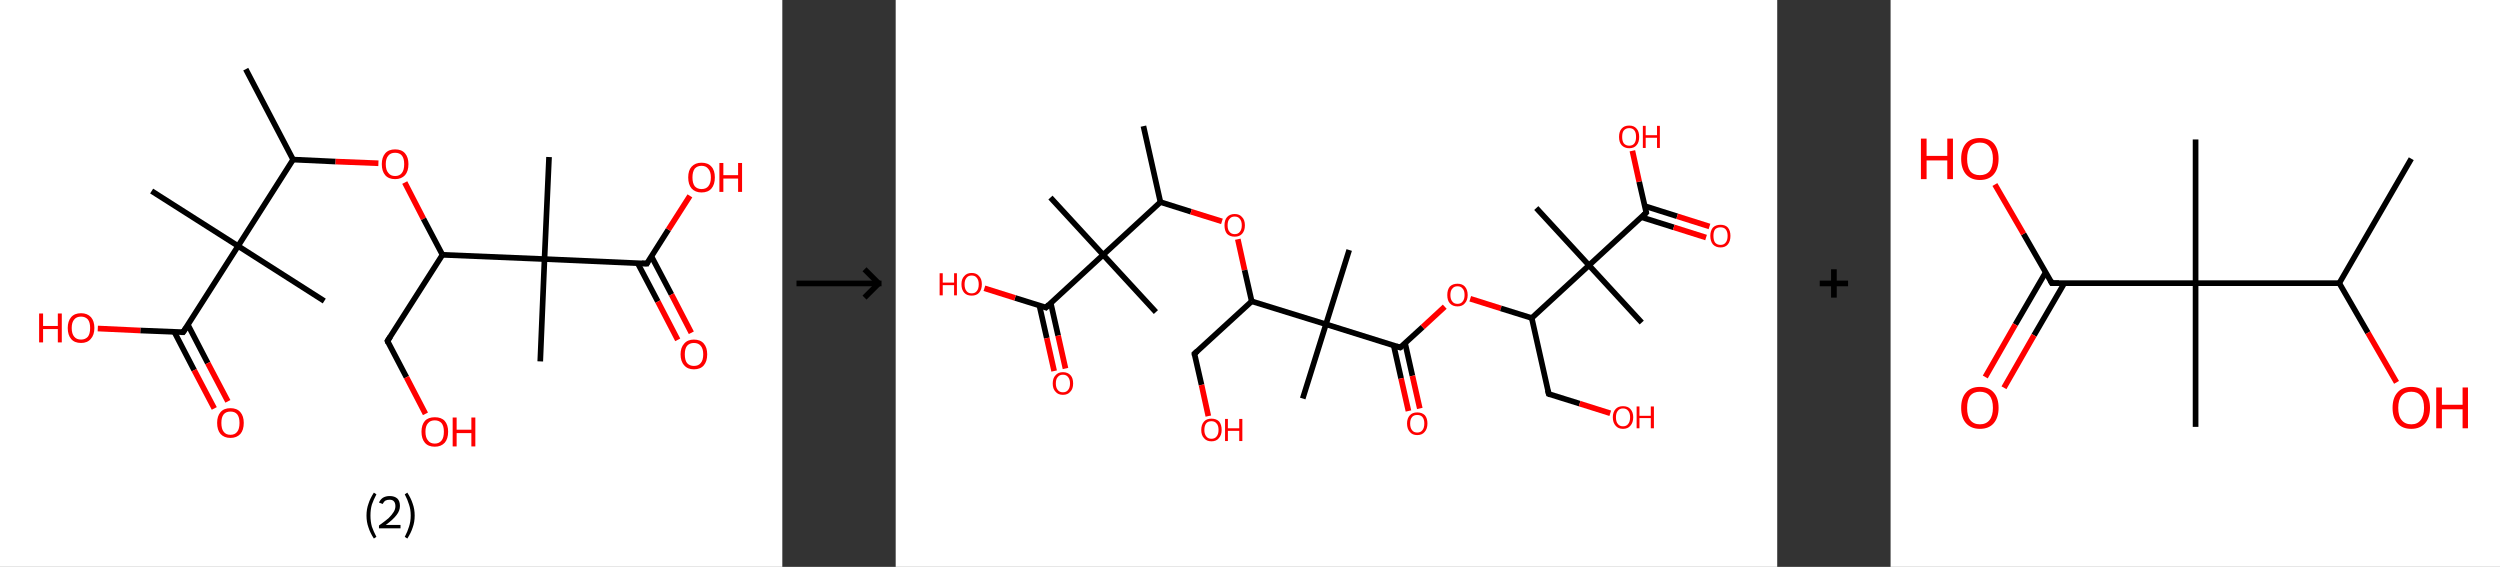 <?xml version='1.0' encoding='ASCII' standalone='yes'?>
<svg xmlns="http://www.w3.org/2000/svg" xmlns:xlink="http://www.w3.org/1999/xlink" version="1.1" width="882.0px" viewBox="0 0 882.0 200.0" height="200.0px">
  <rect x="0" y="0" width="882.0" height="200.0" fill="#333333" stroke="none"/>
  <g>
    <g transform="translate(0, 0) scale(1 1) "><!-- END OF HEADER -->
<rect style="opacity:1.0;fill:#FFFFFF;stroke:none" width="276.0" height="200.0" x="0.0" y="0.0"> </rect>
<path class="bond-0 atom-0 atom-1" d="M 86.7,24.4 L 103.4,56.3" style="fill:none;fill-rule:evenodd;stroke:#000000;stroke-width:2.0px;stroke-linecap:butt;stroke-linejoin:miter;stroke-opacity:1"/>
<path class="bond-1 atom-1 atom-2" d="M 103.4,56.3 L 118.4,57.0" style="fill:none;fill-rule:evenodd;stroke:#000000;stroke-width:2.0px;stroke-linecap:butt;stroke-linejoin:miter;stroke-opacity:1"/>
<path class="bond-1 atom-1 atom-2" d="M 118.4,57.0 L 133.5,57.6" style="fill:none;fill-rule:evenodd;stroke:#FF0000;stroke-width:2.0px;stroke-linecap:butt;stroke-linejoin:miter;stroke-opacity:1"/>
<path class="bond-2 atom-2 atom-3" d="M 142.8,64.4 L 149.4,77.2" style="fill:none;fill-rule:evenodd;stroke:#FF0000;stroke-width:2.0px;stroke-linecap:butt;stroke-linejoin:miter;stroke-opacity:1"/>
<path class="bond-2 atom-2 atom-3" d="M 149.4,77.2 L 156.1,89.9" style="fill:none;fill-rule:evenodd;stroke:#000000;stroke-width:2.0px;stroke-linecap:butt;stroke-linejoin:miter;stroke-opacity:1"/>
<path class="bond-3 atom-3 atom-4" d="M 156.1,89.9 L 136.7,120.3" style="fill:none;fill-rule:evenodd;stroke:#000000;stroke-width:2.0px;stroke-linecap:butt;stroke-linejoin:miter;stroke-opacity:1"/>
<path class="bond-4 atom-4 atom-5" d="M 136.7,120.3 L 143.4,133.1" style="fill:none;fill-rule:evenodd;stroke:#000000;stroke-width:2.0px;stroke-linecap:butt;stroke-linejoin:miter;stroke-opacity:1"/>
<path class="bond-4 atom-4 atom-5" d="M 143.4,133.1 L 150.1,146.0" style="fill:none;fill-rule:evenodd;stroke:#FF0000;stroke-width:2.0px;stroke-linecap:butt;stroke-linejoin:miter;stroke-opacity:1"/>
<path class="bond-5 atom-3 atom-6" d="M 156.1,89.9 L 192.1,91.4" style="fill:none;fill-rule:evenodd;stroke:#000000;stroke-width:2.0px;stroke-linecap:butt;stroke-linejoin:miter;stroke-opacity:1"/>
<path class="bond-6 atom-6 atom-7" d="M 192.1,91.4 L 193.7,55.4" style="fill:none;fill-rule:evenodd;stroke:#000000;stroke-width:2.0px;stroke-linecap:butt;stroke-linejoin:miter;stroke-opacity:1"/>
<path class="bond-7 atom-6 atom-8" d="M 192.1,91.4 L 190.6,127.5" style="fill:none;fill-rule:evenodd;stroke:#000000;stroke-width:2.0px;stroke-linecap:butt;stroke-linejoin:miter;stroke-opacity:1"/>
<path class="bond-8 atom-6 atom-9" d="M 192.1,91.4 L 228.2,93.0" style="fill:none;fill-rule:evenodd;stroke:#000000;stroke-width:2.0px;stroke-linecap:butt;stroke-linejoin:miter;stroke-opacity:1"/>
<path class="bond-9 atom-9 atom-10" d="M 225.0,92.9 L 232.1,106.4" style="fill:none;fill-rule:evenodd;stroke:#000000;stroke-width:2.0px;stroke-linecap:butt;stroke-linejoin:miter;stroke-opacity:1"/>
<path class="bond-9 atom-9 atom-10" d="M 232.1,106.4 L 239.1,119.9" style="fill:none;fill-rule:evenodd;stroke:#FF0000;stroke-width:2.0px;stroke-linecap:butt;stroke-linejoin:miter;stroke-opacity:1"/>
<path class="bond-9 atom-9 atom-10" d="M 229.8,90.4 L 236.9,103.9" style="fill:none;fill-rule:evenodd;stroke:#000000;stroke-width:2.0px;stroke-linecap:butt;stroke-linejoin:miter;stroke-opacity:1"/>
<path class="bond-9 atom-9 atom-10" d="M 236.9,103.9 L 243.9,117.4" style="fill:none;fill-rule:evenodd;stroke:#FF0000;stroke-width:2.0px;stroke-linecap:butt;stroke-linejoin:miter;stroke-opacity:1"/>
<path class="bond-10 atom-9 atom-11" d="M 228.2,93.0 L 235.8,81.0" style="fill:none;fill-rule:evenodd;stroke:#000000;stroke-width:2.0px;stroke-linecap:butt;stroke-linejoin:miter;stroke-opacity:1"/>
<path class="bond-10 atom-9 atom-11" d="M 235.8,81.0 L 243.4,69.1" style="fill:none;fill-rule:evenodd;stroke:#FF0000;stroke-width:2.0px;stroke-linecap:butt;stroke-linejoin:miter;stroke-opacity:1"/>
<path class="bond-11 atom-1 atom-12" d="M 103.4,56.3 L 84.0,86.8" style="fill:none;fill-rule:evenodd;stroke:#000000;stroke-width:2.0px;stroke-linecap:butt;stroke-linejoin:miter;stroke-opacity:1"/>
<path class="bond-12 atom-12 atom-13" d="M 84.0,86.8 L 53.5,67.4" style="fill:none;fill-rule:evenodd;stroke:#000000;stroke-width:2.0px;stroke-linecap:butt;stroke-linejoin:miter;stroke-opacity:1"/>
<path class="bond-13 atom-12 atom-14" d="M 84.0,86.8 L 114.4,106.2" style="fill:none;fill-rule:evenodd;stroke:#000000;stroke-width:2.0px;stroke-linecap:butt;stroke-linejoin:miter;stroke-opacity:1"/>
<path class="bond-14 atom-12 atom-15" d="M 84.0,86.8 L 64.6,117.2" style="fill:none;fill-rule:evenodd;stroke:#000000;stroke-width:2.0px;stroke-linecap:butt;stroke-linejoin:miter;stroke-opacity:1"/>
<path class="bond-15 atom-15 atom-16" d="M 61.5,117.1 L 68.5,130.6" style="fill:none;fill-rule:evenodd;stroke:#000000;stroke-width:2.0px;stroke-linecap:butt;stroke-linejoin:miter;stroke-opacity:1"/>
<path class="bond-15 atom-15 atom-16" d="M 68.5,130.6 L 75.6,144.1" style="fill:none;fill-rule:evenodd;stroke:#FF0000;stroke-width:2.0px;stroke-linecap:butt;stroke-linejoin:miter;stroke-opacity:1"/>
<path class="bond-15 atom-15 atom-16" d="M 66.3,114.6 L 73.3,128.1" style="fill:none;fill-rule:evenodd;stroke:#000000;stroke-width:2.0px;stroke-linecap:butt;stroke-linejoin:miter;stroke-opacity:1"/>
<path class="bond-15 atom-15 atom-16" d="M 73.3,128.1 L 80.4,141.6" style="fill:none;fill-rule:evenodd;stroke:#FF0000;stroke-width:2.0px;stroke-linecap:butt;stroke-linejoin:miter;stroke-opacity:1"/>
<path class="bond-16 atom-15 atom-17" d="M 64.6,117.2 L 49.5,116.6" style="fill:none;fill-rule:evenodd;stroke:#000000;stroke-width:2.0px;stroke-linecap:butt;stroke-linejoin:miter;stroke-opacity:1"/>
<path class="bond-16 atom-15 atom-17" d="M 49.5,116.6 L 34.5,115.9" style="fill:none;fill-rule:evenodd;stroke:#FF0000;stroke-width:2.0px;stroke-linecap:butt;stroke-linejoin:miter;stroke-opacity:1"/>
<path d="M 137.7,118.8 L 136.7,120.3 L 137.0,121.0" style="fill:none;stroke:#000000;stroke-width:2.0px;stroke-linecap:butt;stroke-linejoin:miter;stroke-opacity:1;"/>
<path d="M 226.4,92.9 L 228.2,93.0 L 228.5,92.4" style="fill:none;stroke:#000000;stroke-width:2.0px;stroke-linecap:butt;stroke-linejoin:miter;stroke-opacity:1;"/>
<path d="M 65.6,115.7 L 64.6,117.2 L 63.9,117.2" style="fill:none;stroke:#000000;stroke-width:2.0px;stroke-linecap:butt;stroke-linejoin:miter;stroke-opacity:1;"/>
<path class="atom-2" d="M 134.7 57.9 Q 134.7 55.5, 135.9 54.1 Q 137.1 52.7, 139.4 52.7 Q 141.7 52.7, 142.9 54.1 Q 144.1 55.5, 144.1 57.9 Q 144.1 60.4, 142.9 61.8 Q 141.6 63.2, 139.4 63.2 Q 137.1 63.2, 135.9 61.8 Q 134.7 60.4, 134.7 57.9 M 139.4 62.1 Q 141.0 62.1, 141.8 61.0 Q 142.6 60.0, 142.6 57.9 Q 142.6 55.9, 141.8 54.9 Q 141.0 53.9, 139.4 53.9 Q 137.8 53.9, 137.0 54.9 Q 136.1 55.9, 136.1 57.9 Q 136.1 60.0, 137.0 61.0 Q 137.8 62.1, 139.4 62.1 " fill="#FF0000"/>
<path class="atom-5" d="M 148.7 152.3 Q 148.7 149.9, 149.9 148.5 Q 151.1 147.2, 153.4 147.2 Q 155.7 147.2, 156.9 148.5 Q 158.1 149.9, 158.1 152.3 Q 158.1 154.8, 156.9 156.2 Q 155.6 157.6, 153.4 157.6 Q 151.1 157.6, 149.9 156.2 Q 148.7 154.8, 148.7 152.3 M 153.4 156.5 Q 154.9 156.5, 155.8 155.4 Q 156.6 154.4, 156.6 152.3 Q 156.6 150.3, 155.8 149.3 Q 154.9 148.3, 153.4 148.3 Q 151.8 148.3, 151.0 149.3 Q 150.1 150.3, 150.1 152.3 Q 150.1 154.4, 151.0 155.4 Q 151.8 156.5, 153.4 156.5 " fill="#FF0000"/>
<path class="atom-5" d="M 159.7 147.3 L 161.1 147.3 L 161.1 151.6 L 166.3 151.6 L 166.3 147.3 L 167.7 147.3 L 167.7 157.5 L 166.3 157.5 L 166.3 152.8 L 161.1 152.8 L 161.1 157.5 L 159.7 157.5 L 159.7 147.3 " fill="#FF0000"/>
<path class="atom-10" d="M 240.1 125.0 Q 240.1 122.6, 241.4 121.2 Q 242.6 119.8, 244.8 119.8 Q 247.1 119.8, 248.3 121.2 Q 249.5 122.6, 249.5 125.0 Q 249.5 127.5, 248.3 128.9 Q 247.1 130.3, 244.8 130.3 Q 242.6 130.3, 241.4 128.9 Q 240.1 127.5, 240.1 125.0 M 244.8 129.1 Q 246.4 129.1, 247.2 128.1 Q 248.1 127.1, 248.1 125.0 Q 248.1 123.0, 247.2 122.0 Q 246.4 121.0, 244.8 121.0 Q 243.3 121.0, 242.4 122.0 Q 241.6 123.0, 241.6 125.0 Q 241.6 127.1, 242.4 128.1 Q 243.3 129.1, 244.8 129.1 " fill="#FF0000"/>
<path class="atom-11" d="M 242.8 62.6 Q 242.8 60.1, 244.0 58.8 Q 245.3 57.4, 247.5 57.4 Q 249.8 57.4, 251.0 58.8 Q 252.2 60.1, 252.2 62.6 Q 252.2 65.1, 251.0 66.5 Q 249.8 67.9, 247.5 67.9 Q 245.3 67.9, 244.0 66.5 Q 242.8 65.1, 242.8 62.6 M 247.5 66.7 Q 249.1 66.7, 249.9 65.7 Q 250.8 64.6, 250.8 62.6 Q 250.8 60.6, 249.9 59.6 Q 249.1 58.5, 247.5 58.5 Q 246.0 58.5, 245.1 59.5 Q 244.3 60.6, 244.3 62.6 Q 244.3 64.6, 245.1 65.7 Q 246.0 66.7, 247.5 66.7 " fill="#FF0000"/>
<path class="atom-11" d="M 253.8 57.5 L 255.2 57.5 L 255.2 61.8 L 260.4 61.8 L 260.4 57.5 L 261.8 57.5 L 261.8 67.7 L 260.4 67.7 L 260.4 63.0 L 255.2 63.0 L 255.2 67.7 L 253.8 67.7 L 253.8 57.5 " fill="#FF0000"/>
<path class="atom-16" d="M 76.6 149.2 Q 76.6 146.8, 77.8 145.4 Q 79.0 144.0, 81.3 144.0 Q 83.6 144.0, 84.8 145.4 Q 86.0 146.8, 86.0 149.2 Q 86.0 151.7, 84.8 153.1 Q 83.5 154.5, 81.3 154.5 Q 79.1 154.5, 77.8 153.1 Q 76.6 151.7, 76.6 149.2 M 81.3 153.4 Q 82.9 153.4, 83.7 152.3 Q 84.5 151.3, 84.5 149.2 Q 84.5 147.2, 83.7 146.2 Q 82.9 145.2, 81.3 145.2 Q 79.7 145.2, 78.9 146.2 Q 78.1 147.2, 78.1 149.2 Q 78.1 151.3, 78.9 152.3 Q 79.7 153.4, 81.3 153.4 " fill="#FF0000"/>
<path class="atom-17" d="M 13.8 110.6 L 15.2 110.6 L 15.2 115.0 L 20.4 115.0 L 20.4 110.6 L 21.8 110.6 L 21.8 120.8 L 20.4 120.8 L 20.4 116.1 L 15.2 116.1 L 15.2 120.8 L 13.8 120.8 L 13.8 110.6 " fill="#FF0000"/>
<path class="atom-17" d="M 23.9 115.7 Q 23.9 113.3, 25.1 111.9 Q 26.3 110.5, 28.6 110.5 Q 30.8 110.5, 32.1 111.9 Q 33.3 113.3, 33.3 115.7 Q 33.3 118.2, 32.0 119.6 Q 30.8 121.0, 28.6 121.0 Q 26.3 121.0, 25.1 119.6 Q 23.9 118.2, 23.9 115.7 M 28.6 119.8 Q 30.1 119.8, 31.0 118.8 Q 31.8 117.8, 31.8 115.7 Q 31.8 113.7, 31.0 112.7 Q 30.1 111.7, 28.6 111.7 Q 27.0 111.7, 26.2 112.7 Q 25.3 113.7, 25.3 115.7 Q 25.3 117.8, 26.2 118.8 Q 27.0 119.8, 28.6 119.8 " fill="#FF0000"/>
<path class="legend" d="M 129.3 181.9 Q 129.3 179.6, 130.0 177.7 Q 130.6 175.8, 131.9 173.8 L 132.8 174.4 Q 131.8 176.3, 131.2 178.0 Q 130.7 179.7, 130.7 181.9 Q 130.7 184.0, 131.2 185.8 Q 131.8 187.5, 132.8 189.4 L 131.9 190.0 Q 130.6 188.0, 130.0 186.1 Q 129.3 184.2, 129.3 181.9 " fill="#000000"/>
<path class="legend" d="M 133.7 177.3 Q 134.2 176.2, 135.1 175.6 Q 136.1 175.0, 137.5 175.0 Q 139.2 175.0, 140.2 175.9 Q 141.1 176.8, 141.1 178.5 Q 141.1 180.2, 139.9 181.7 Q 138.7 183.3, 136.1 185.2 L 141.3 185.2 L 141.3 186.4 L 133.7 186.4 L 133.7 185.4 Q 135.8 183.9, 137.1 182.8 Q 138.3 181.6, 138.9 180.6 Q 139.5 179.6, 139.5 178.6 Q 139.5 177.5, 139.0 176.9 Q 138.5 176.3, 137.5 176.3 Q 136.6 176.3, 136.0 176.6 Q 135.4 177.0, 135.0 177.8 L 133.7 177.3 " fill="#000000"/>
<path class="legend" d="M 146.3 181.9 Q 146.3 184.2, 145.6 186.1 Q 145.0 188.0, 143.7 190.0 L 142.8 189.4 Q 143.8 187.5, 144.3 185.8 Q 144.9 184.0, 144.9 181.9 Q 144.9 179.7, 144.3 178.0 Q 143.8 176.3, 142.8 174.4 L 143.7 173.8 Q 145.0 175.8, 145.6 177.7 Q 146.3 179.6, 146.3 181.9 " fill="#000000"/>
</g>
    <g transform="translate(276.0, 0) scale(1 1) "><line x1="5" y1="100" x2="35" y2="100" style="stroke:rgb(0,0,0);stroke-width:2"/>
  <line x1="34" y1="100" x2="29" y2="95" style="stroke:rgb(0,0,0);stroke-width:2"/>
  <line x1="34" y1="100" x2="29" y2="105" style="stroke:rgb(0,0,0);stroke-width:2"/>
</g>
    <g transform="translate(316.0, 0) scale(1 1) "><!-- END OF HEADER -->
<rect style="opacity:1.0;fill:#FFFFFF;stroke:none" width="311.0" height="200.0" x="0.0" y="0.0"> </rect>
<path class="bond-0 atom-0 atom-1" d="M 87.4,44.5 L 93.4,71.3" style="fill:none;fill-rule:evenodd;stroke:#000000;stroke-width:2.0px;stroke-linecap:butt;stroke-linejoin:miter;stroke-opacity:1"/>
<path class="bond-1 atom-1 atom-2" d="M 93.4,71.3 L 104.2,74.7" style="fill:none;fill-rule:evenodd;stroke:#000000;stroke-width:2.0px;stroke-linecap:butt;stroke-linejoin:miter;stroke-opacity:1"/>
<path class="bond-1 atom-1 atom-2" d="M 104.2,74.7 L 115.1,78.1" style="fill:none;fill-rule:evenodd;stroke:#FF0000;stroke-width:2.0px;stroke-linecap:butt;stroke-linejoin:miter;stroke-opacity:1"/>
<path class="bond-2 atom-2 atom-3" d="M 120.7,84.4 L 123.1,95.3" style="fill:none;fill-rule:evenodd;stroke:#FF0000;stroke-width:2.0px;stroke-linecap:butt;stroke-linejoin:miter;stroke-opacity:1"/>
<path class="bond-2 atom-2 atom-3" d="M 123.1,95.3 L 125.6,106.3" style="fill:none;fill-rule:evenodd;stroke:#000000;stroke-width:2.0px;stroke-linecap:butt;stroke-linejoin:miter;stroke-opacity:1"/>
<path class="bond-3 atom-3 atom-4" d="M 125.6,106.3 L 105.4,124.8" style="fill:none;fill-rule:evenodd;stroke:#000000;stroke-width:2.0px;stroke-linecap:butt;stroke-linejoin:miter;stroke-opacity:1"/>
<path class="bond-4 atom-4 atom-5" d="M 105.4,124.8 L 107.9,135.8" style="fill:none;fill-rule:evenodd;stroke:#000000;stroke-width:2.0px;stroke-linecap:butt;stroke-linejoin:miter;stroke-opacity:1"/>
<path class="bond-4 atom-4 atom-5" d="M 107.9,135.8 L 110.3,146.8" style="fill:none;fill-rule:evenodd;stroke:#FF0000;stroke-width:2.0px;stroke-linecap:butt;stroke-linejoin:miter;stroke-opacity:1"/>
<path class="bond-5 atom-3 atom-6" d="M 125.6,106.3 L 151.8,114.4" style="fill:none;fill-rule:evenodd;stroke:#000000;stroke-width:2.0px;stroke-linecap:butt;stroke-linejoin:miter;stroke-opacity:1"/>
<path class="bond-6 atom-6 atom-7" d="M 151.8,114.4 L 160.0,88.2" style="fill:none;fill-rule:evenodd;stroke:#000000;stroke-width:2.0px;stroke-linecap:butt;stroke-linejoin:miter;stroke-opacity:1"/>
<path class="bond-7 atom-6 atom-8" d="M 151.8,114.4 L 143.6,140.6" style="fill:none;fill-rule:evenodd;stroke:#000000;stroke-width:2.0px;stroke-linecap:butt;stroke-linejoin:miter;stroke-opacity:1"/>
<path class="bond-8 atom-6 atom-9" d="M 151.8,114.4 L 178.0,122.6" style="fill:none;fill-rule:evenodd;stroke:#000000;stroke-width:2.0px;stroke-linecap:butt;stroke-linejoin:miter;stroke-opacity:1"/>
<path class="bond-9 atom-9 atom-10" d="M 175.7,121.9 L 178.3,133.5" style="fill:none;fill-rule:evenodd;stroke:#000000;stroke-width:2.0px;stroke-linecap:butt;stroke-linejoin:miter;stroke-opacity:1"/>
<path class="bond-9 atom-9 atom-10" d="M 178.3,133.5 L 180.9,145.0" style="fill:none;fill-rule:evenodd;stroke:#FF0000;stroke-width:2.0px;stroke-linecap:butt;stroke-linejoin:miter;stroke-opacity:1"/>
<path class="bond-9 atom-9 atom-10" d="M 179.7,121.0 L 182.3,132.6" style="fill:none;fill-rule:evenodd;stroke:#000000;stroke-width:2.0px;stroke-linecap:butt;stroke-linejoin:miter;stroke-opacity:1"/>
<path class="bond-9 atom-9 atom-10" d="M 182.3,132.6 L 184.9,144.1" style="fill:none;fill-rule:evenodd;stroke:#FF0000;stroke-width:2.0px;stroke-linecap:butt;stroke-linejoin:miter;stroke-opacity:1"/>
<path class="bond-10 atom-9 atom-11" d="M 178.0,122.6 L 185.9,115.4" style="fill:none;fill-rule:evenodd;stroke:#000000;stroke-width:2.0px;stroke-linecap:butt;stroke-linejoin:miter;stroke-opacity:1"/>
<path class="bond-10 atom-9 atom-11" d="M 185.9,115.4 L 193.7,108.2" style="fill:none;fill-rule:evenodd;stroke:#FF0000;stroke-width:2.0px;stroke-linecap:butt;stroke-linejoin:miter;stroke-opacity:1"/>
<path class="bond-11 atom-11 atom-12" d="M 202.7,105.4 L 213.5,108.8" style="fill:none;fill-rule:evenodd;stroke:#FF0000;stroke-width:2.0px;stroke-linecap:butt;stroke-linejoin:miter;stroke-opacity:1"/>
<path class="bond-11 atom-11 atom-12" d="M 213.5,108.8 L 224.4,112.2" style="fill:none;fill-rule:evenodd;stroke:#000000;stroke-width:2.0px;stroke-linecap:butt;stroke-linejoin:miter;stroke-opacity:1"/>
<path class="bond-12 atom-12 atom-13" d="M 224.4,112.2 L 230.4,139.0" style="fill:none;fill-rule:evenodd;stroke:#000000;stroke-width:2.0px;stroke-linecap:butt;stroke-linejoin:miter;stroke-opacity:1"/>
<path class="bond-13 atom-13 atom-14" d="M 230.4,139.0 L 241.3,142.4" style="fill:none;fill-rule:evenodd;stroke:#000000;stroke-width:2.0px;stroke-linecap:butt;stroke-linejoin:miter;stroke-opacity:1"/>
<path class="bond-13 atom-13 atom-14" d="M 241.3,142.4 L 252.1,145.8" style="fill:none;fill-rule:evenodd;stroke:#FF0000;stroke-width:2.0px;stroke-linecap:butt;stroke-linejoin:miter;stroke-opacity:1"/>
<path class="bond-14 atom-12 atom-15" d="M 224.4,112.2 L 244.6,93.6" style="fill:none;fill-rule:evenodd;stroke:#000000;stroke-width:2.0px;stroke-linecap:butt;stroke-linejoin:miter;stroke-opacity:1"/>
<path class="bond-15 atom-15 atom-16" d="M 244.6,93.6 L 226.0,73.4" style="fill:none;fill-rule:evenodd;stroke:#000000;stroke-width:2.0px;stroke-linecap:butt;stroke-linejoin:miter;stroke-opacity:1"/>
<path class="bond-16 atom-15 atom-17" d="M 244.6,93.6 L 263.2,113.8" style="fill:none;fill-rule:evenodd;stroke:#000000;stroke-width:2.0px;stroke-linecap:butt;stroke-linejoin:miter;stroke-opacity:1"/>
<path class="bond-17 atom-15 atom-18" d="M 244.6,93.6 L 264.8,75.0" style="fill:none;fill-rule:evenodd;stroke:#000000;stroke-width:2.0px;stroke-linecap:butt;stroke-linejoin:miter;stroke-opacity:1"/>
<path class="bond-18 atom-18 atom-19" d="M 263.0,76.6 L 274.5,80.2" style="fill:none;fill-rule:evenodd;stroke:#000000;stroke-width:2.0px;stroke-linecap:butt;stroke-linejoin:miter;stroke-opacity:1"/>
<path class="bond-18 atom-18 atom-19" d="M 274.5,80.2 L 285.9,83.8" style="fill:none;fill-rule:evenodd;stroke:#FF0000;stroke-width:2.0px;stroke-linecap:butt;stroke-linejoin:miter;stroke-opacity:1"/>
<path class="bond-18 atom-18 atom-19" d="M 264.3,72.7 L 275.7,76.3" style="fill:none;fill-rule:evenodd;stroke:#000000;stroke-width:2.0px;stroke-linecap:butt;stroke-linejoin:miter;stroke-opacity:1"/>
<path class="bond-18 atom-18 atom-19" d="M 275.7,76.3 L 287.1,79.9" style="fill:none;fill-rule:evenodd;stroke:#FF0000;stroke-width:2.0px;stroke-linecap:butt;stroke-linejoin:miter;stroke-opacity:1"/>
<path class="bond-19 atom-18 atom-20" d="M 264.8,75.0 L 262.3,64.1" style="fill:none;fill-rule:evenodd;stroke:#000000;stroke-width:2.0px;stroke-linecap:butt;stroke-linejoin:miter;stroke-opacity:1"/>
<path class="bond-19 atom-18 atom-20" d="M 262.3,64.1 L 259.9,53.2" style="fill:none;fill-rule:evenodd;stroke:#FF0000;stroke-width:2.0px;stroke-linecap:butt;stroke-linejoin:miter;stroke-opacity:1"/>
<path class="bond-20 atom-1 atom-21" d="M 93.4,71.3 L 73.2,89.9" style="fill:none;fill-rule:evenodd;stroke:#000000;stroke-width:2.0px;stroke-linecap:butt;stroke-linejoin:miter;stroke-opacity:1"/>
<path class="bond-21 atom-21 atom-22" d="M 73.2,89.9 L 54.6,69.7" style="fill:none;fill-rule:evenodd;stroke:#000000;stroke-width:2.0px;stroke-linecap:butt;stroke-linejoin:miter;stroke-opacity:1"/>
<path class="bond-22 atom-21 atom-23" d="M 73.2,89.9 L 91.8,110.1" style="fill:none;fill-rule:evenodd;stroke:#000000;stroke-width:2.0px;stroke-linecap:butt;stroke-linejoin:miter;stroke-opacity:1"/>
<path class="bond-23 atom-21 atom-24" d="M 73.2,89.9 L 53.0,108.5" style="fill:none;fill-rule:evenodd;stroke:#000000;stroke-width:2.0px;stroke-linecap:butt;stroke-linejoin:miter;stroke-opacity:1"/>
<path class="bond-24 atom-24 atom-25" d="M 50.7,107.8 L 53.3,119.3" style="fill:none;fill-rule:evenodd;stroke:#000000;stroke-width:2.0px;stroke-linecap:butt;stroke-linejoin:miter;stroke-opacity:1"/>
<path class="bond-24 atom-24 atom-25" d="M 53.3,119.3 L 55.9,130.9" style="fill:none;fill-rule:evenodd;stroke:#FF0000;stroke-width:2.0px;stroke-linecap:butt;stroke-linejoin:miter;stroke-opacity:1"/>
<path class="bond-24 atom-24 atom-25" d="M 54.7,106.9 L 57.3,118.4" style="fill:none;fill-rule:evenodd;stroke:#000000;stroke-width:2.0px;stroke-linecap:butt;stroke-linejoin:miter;stroke-opacity:1"/>
<path class="bond-24 atom-24 atom-25" d="M 57.3,118.4 L 59.9,130.0" style="fill:none;fill-rule:evenodd;stroke:#FF0000;stroke-width:2.0px;stroke-linecap:butt;stroke-linejoin:miter;stroke-opacity:1"/>
<path class="bond-25 atom-24 atom-26" d="M 53.0,108.5 L 42.1,105.1" style="fill:none;fill-rule:evenodd;stroke:#000000;stroke-width:2.0px;stroke-linecap:butt;stroke-linejoin:miter;stroke-opacity:1"/>
<path class="bond-25 atom-24 atom-26" d="M 42.1,105.1 L 31.3,101.7" style="fill:none;fill-rule:evenodd;stroke:#FF0000;stroke-width:2.0px;stroke-linecap:butt;stroke-linejoin:miter;stroke-opacity:1"/>
<path d="M 106.4,123.9 L 105.4,124.8 L 105.5,125.4" style="fill:none;stroke:#000000;stroke-width:2.0px;stroke-linecap:butt;stroke-linejoin:miter;stroke-opacity:1;"/>
<path d="M 176.7,122.2 L 178.0,122.6 L 178.4,122.3" style="fill:none;stroke:#000000;stroke-width:2.0px;stroke-linecap:butt;stroke-linejoin:miter;stroke-opacity:1;"/>
<path d="M 230.1,137.7 L 230.4,139.0 L 230.9,139.2" style="fill:none;stroke:#000000;stroke-width:2.0px;stroke-linecap:butt;stroke-linejoin:miter;stroke-opacity:1;"/>
<path d="M 263.8,76.0 L 264.8,75.0 L 264.7,74.5" style="fill:none;stroke:#000000;stroke-width:2.0px;stroke-linecap:butt;stroke-linejoin:miter;stroke-opacity:1;"/>
<path d="M 54.0,107.5 L 53.0,108.5 L 52.5,108.3" style="fill:none;stroke:#000000;stroke-width:2.0px;stroke-linecap:butt;stroke-linejoin:miter;stroke-opacity:1;"/>
<path class="atom-2" d="M 116.0 79.5 Q 116.0 77.6, 116.9 76.6 Q 117.9 75.5, 119.6 75.5 Q 121.3 75.5, 122.2 76.6 Q 123.2 77.6, 123.2 79.5 Q 123.2 81.4, 122.2 82.5 Q 121.3 83.5, 119.6 83.5 Q 117.9 83.5, 116.9 82.5 Q 116.0 81.4, 116.0 79.5 M 119.6 82.6 Q 120.8 82.6, 121.4 81.8 Q 122.1 81.0, 122.1 79.5 Q 122.1 78.0, 121.4 77.2 Q 120.8 76.4, 119.6 76.4 Q 118.4 76.4, 117.8 77.2 Q 117.1 77.9, 117.1 79.5 Q 117.1 81.1, 117.8 81.8 Q 118.4 82.6, 119.6 82.6 " fill="#FF0000"/>
<path class="atom-5" d="M 107.8 151.7 Q 107.8 149.8, 108.8 148.7 Q 109.7 147.7, 111.4 147.7 Q 113.1 147.7, 114.1 148.7 Q 115.0 149.8, 115.0 151.7 Q 115.0 153.5, 114.0 154.6 Q 113.1 155.7, 111.4 155.7 Q 109.7 155.7, 108.8 154.6 Q 107.8 153.6, 107.8 151.7 M 111.4 154.8 Q 112.6 154.8, 113.2 154.0 Q 113.9 153.2, 113.9 151.7 Q 113.9 150.1, 113.2 149.4 Q 112.6 148.6, 111.4 148.6 Q 110.2 148.6, 109.6 149.3 Q 108.9 150.1, 108.9 151.7 Q 108.9 153.2, 109.6 154.0 Q 110.2 154.8, 111.4 154.8 " fill="#FF0000"/>
<path class="atom-5" d="M 116.2 147.8 L 117.2 147.8 L 117.2 151.1 L 121.2 151.1 L 121.2 147.8 L 122.3 147.8 L 122.3 155.6 L 121.2 155.6 L 121.2 152.0 L 117.2 152.0 L 117.2 155.6 L 116.2 155.6 L 116.2 147.8 " fill="#FF0000"/>
<path class="atom-10" d="M 180.4 149.4 Q 180.4 147.6, 181.4 146.5 Q 182.3 145.5, 184.0 145.5 Q 185.7 145.5, 186.7 146.5 Q 187.6 147.6, 187.6 149.4 Q 187.6 151.3, 186.6 152.4 Q 185.7 153.5, 184.0 153.5 Q 182.3 153.5, 181.4 152.4 Q 180.4 151.3, 180.4 149.4 M 184.0 152.6 Q 185.2 152.6, 185.8 151.8 Q 186.5 151.0, 186.5 149.4 Q 186.5 147.9, 185.8 147.1 Q 185.2 146.4, 184.0 146.4 Q 182.8 146.4, 182.2 147.1 Q 181.5 147.9, 181.5 149.4 Q 181.5 151.0, 182.2 151.8 Q 182.8 152.6, 184.0 152.6 " fill="#FF0000"/>
<path class="atom-11" d="M 194.6 104.1 Q 194.6 102.2, 195.5 101.1 Q 196.5 100.1, 198.2 100.1 Q 199.9 100.1, 200.8 101.1 Q 201.8 102.2, 201.8 104.1 Q 201.8 105.9, 200.8 107.0 Q 199.9 108.1, 198.2 108.1 Q 196.5 108.1, 195.5 107.0 Q 194.6 106.0, 194.6 104.1 M 198.2 107.2 Q 199.4 107.2, 200.0 106.4 Q 200.7 105.6, 200.7 104.1 Q 200.7 102.5, 200.0 101.8 Q 199.4 101.0, 198.2 101.0 Q 197.0 101.0, 196.4 101.8 Q 195.7 102.5, 195.7 104.1 Q 195.7 105.6, 196.4 106.4 Q 197.0 107.2, 198.2 107.2 " fill="#FF0000"/>
<path class="atom-14" d="M 253.0 147.2 Q 253.0 145.4, 254.0 144.3 Q 254.9 143.3, 256.6 143.3 Q 258.3 143.3, 259.2 144.3 Q 260.2 145.4, 260.2 147.2 Q 260.2 149.1, 259.2 150.2 Q 258.3 151.3, 256.6 151.3 Q 254.9 151.3, 254.0 150.2 Q 253.0 149.1, 253.0 147.2 M 256.6 150.4 Q 257.8 150.4, 258.4 149.6 Q 259.1 148.8, 259.1 147.2 Q 259.1 145.7, 258.4 144.9 Q 257.8 144.1, 256.6 144.1 Q 255.4 144.1, 254.8 144.9 Q 254.1 145.7, 254.1 147.2 Q 254.1 148.8, 254.8 149.6 Q 255.4 150.4, 256.6 150.4 " fill="#FF0000"/>
<path class="atom-14" d="M 261.4 143.4 L 262.4 143.4 L 262.4 146.7 L 266.4 146.7 L 266.4 143.4 L 267.5 143.4 L 267.5 151.1 L 266.4 151.1 L 266.4 147.5 L 262.4 147.5 L 262.4 151.1 L 261.4 151.1 L 261.4 143.4 " fill="#FF0000"/>
<path class="atom-19" d="M 287.4 83.2 Q 287.4 81.4, 288.3 80.3 Q 289.3 79.3, 291.0 79.3 Q 292.7 79.3, 293.6 80.3 Q 294.5 81.4, 294.5 83.2 Q 294.5 85.1, 293.6 86.2 Q 292.7 87.3, 291.0 87.3 Q 289.3 87.3, 288.3 86.2 Q 287.4 85.1, 287.4 83.2 M 291.0 86.4 Q 292.2 86.4, 292.8 85.6 Q 293.5 84.8, 293.5 83.2 Q 293.5 81.7, 292.8 80.9 Q 292.2 80.2, 291.0 80.2 Q 289.8 80.2, 289.1 80.9 Q 288.5 81.7, 288.5 83.2 Q 288.5 84.8, 289.1 85.6 Q 289.8 86.4, 291.0 86.4 " fill="#FF0000"/>
<path class="atom-20" d="M 255.2 48.3 Q 255.2 46.4, 256.1 45.4 Q 257.0 44.3, 258.8 44.3 Q 260.5 44.3, 261.4 45.4 Q 262.3 46.4, 262.3 48.3 Q 262.3 50.2, 261.4 51.2 Q 260.5 52.3, 258.8 52.3 Q 257.1 52.3, 256.1 51.2 Q 255.2 50.2, 255.2 48.3 M 258.8 51.4 Q 260.0 51.4, 260.6 50.6 Q 261.2 49.8, 261.2 48.3 Q 261.2 46.7, 260.6 46.0 Q 260.0 45.2, 258.8 45.2 Q 257.6 45.2, 256.9 46.0 Q 256.3 46.7, 256.3 48.3 Q 256.3 49.8, 256.9 50.6 Q 257.6 51.4, 258.8 51.4 " fill="#FF0000"/>
<path class="atom-20" d="M 263.6 44.4 L 264.6 44.4 L 264.6 47.7 L 268.6 47.7 L 268.6 44.4 L 269.6 44.4 L 269.6 52.2 L 268.6 52.2 L 268.6 48.6 L 264.6 48.6 L 264.6 52.2 L 263.6 52.2 L 263.6 44.4 " fill="#FF0000"/>
<path class="atom-25" d="M 55.4 135.3 Q 55.4 133.4, 56.4 132.4 Q 57.3 131.3, 59.0 131.3 Q 60.7 131.3, 61.7 132.4 Q 62.6 133.4, 62.6 135.3 Q 62.6 137.2, 61.6 138.2 Q 60.7 139.3, 59.0 139.3 Q 57.3 139.3, 56.4 138.2 Q 55.4 137.2, 55.4 135.3 M 59.0 138.4 Q 60.2 138.4, 60.8 137.6 Q 61.5 136.8, 61.5 135.3 Q 61.5 133.8, 60.8 133.0 Q 60.2 132.2, 59.0 132.2 Q 57.8 132.2, 57.2 133.0 Q 56.5 133.7, 56.5 135.3 Q 56.5 136.8, 57.2 137.6 Q 57.8 138.4, 59.0 138.4 " fill="#FF0000"/>
<path class="atom-26" d="M 15.5 96.4 L 16.6 96.4 L 16.6 99.7 L 20.6 99.7 L 20.6 96.4 L 21.6 96.4 L 21.6 104.2 L 20.6 104.2 L 20.6 100.6 L 16.6 100.6 L 16.6 104.2 L 15.5 104.2 L 15.5 96.4 " fill="#FF0000"/>
<path class="atom-26" d="M 23.2 100.3 Q 23.2 98.4, 24.2 97.4 Q 25.1 96.3, 26.8 96.3 Q 28.5 96.3, 29.4 97.4 Q 30.4 98.4, 30.4 100.3 Q 30.4 102.2, 29.4 103.3 Q 28.5 104.3, 26.8 104.3 Q 25.1 104.3, 24.2 103.3 Q 23.2 102.2, 23.2 100.3 M 26.8 103.5 Q 28.0 103.5, 28.6 102.7 Q 29.3 101.9, 29.3 100.3 Q 29.3 98.8, 28.6 98.0 Q 28.0 97.2, 26.8 97.2 Q 25.6 97.2, 25.0 98.0 Q 24.3 98.8, 24.3 100.3 Q 24.3 101.9, 25.0 102.7 Q 25.6 103.5, 26.8 103.5 " fill="#FF0000"/>
</g>
    <g transform="translate(627.0, 0) scale(1 1) "><line x1="15" y1="100" x2="25" y2="100" style="stroke:rgb(0,0,0);stroke-width:2"/>
  <line x1="20" y1="95" x2="20" y2="105" style="stroke:rgb(0,0,0);stroke-width:2"/>
</g>
    <g transform="translate(667.0, 0) scale(1 1) "><!-- END OF HEADER -->
<rect style="opacity:1.0;fill:#FFFFFF;stroke:none" width="215.0" height="200.0" x="0.0" y="0.0"> </rect>
<path class="bond-0 atom-0 atom-1" d="M 183.7,56.0 L 158.3,99.9" style="fill:none;fill-rule:evenodd;stroke:#000000;stroke-width:2.0px;stroke-linecap:butt;stroke-linejoin:miter;stroke-opacity:1"/>
<path class="bond-1 atom-1 atom-2" d="M 158.3,99.9 L 168.4,117.4" style="fill:none;fill-rule:evenodd;stroke:#000000;stroke-width:2.0px;stroke-linecap:butt;stroke-linejoin:miter;stroke-opacity:1"/>
<path class="bond-1 atom-1 atom-2" d="M 168.4,117.4 L 178.5,134.9" style="fill:none;fill-rule:evenodd;stroke:#FF0000;stroke-width:2.0px;stroke-linecap:butt;stroke-linejoin:miter;stroke-opacity:1"/>
<path class="bond-2 atom-1 atom-3" d="M 158.3,99.9 L 107.6,99.9" style="fill:none;fill-rule:evenodd;stroke:#000000;stroke-width:2.0px;stroke-linecap:butt;stroke-linejoin:miter;stroke-opacity:1"/>
<path class="bond-3 atom-3 atom-4" d="M 107.6,99.9 L 107.6,49.2" style="fill:none;fill-rule:evenodd;stroke:#000000;stroke-width:2.0px;stroke-linecap:butt;stroke-linejoin:miter;stroke-opacity:1"/>
<path class="bond-4 atom-3 atom-5" d="M 107.6,99.9 L 107.6,150.6" style="fill:none;fill-rule:evenodd;stroke:#000000;stroke-width:2.0px;stroke-linecap:butt;stroke-linejoin:miter;stroke-opacity:1"/>
<path class="bond-5 atom-3 atom-6" d="M 107.6,99.9 L 56.9,99.9" style="fill:none;fill-rule:evenodd;stroke:#000000;stroke-width:2.0px;stroke-linecap:butt;stroke-linejoin:miter;stroke-opacity:1"/>
<path class="bond-6 atom-6 atom-7" d="M 54.7,96.1 L 44.0,114.5" style="fill:none;fill-rule:evenodd;stroke:#000000;stroke-width:2.0px;stroke-linecap:butt;stroke-linejoin:miter;stroke-opacity:1"/>
<path class="bond-6 atom-6 atom-7" d="M 44.0,114.5 L 33.4,133.0" style="fill:none;fill-rule:evenodd;stroke:#FF0000;stroke-width:2.0px;stroke-linecap:butt;stroke-linejoin:miter;stroke-opacity:1"/>
<path class="bond-6 atom-6 atom-7" d="M 61.3,99.9 L 50.6,118.3" style="fill:none;fill-rule:evenodd;stroke:#000000;stroke-width:2.0px;stroke-linecap:butt;stroke-linejoin:miter;stroke-opacity:1"/>
<path class="bond-6 atom-6 atom-7" d="M 50.6,118.3 L 40.0,136.8" style="fill:none;fill-rule:evenodd;stroke:#FF0000;stroke-width:2.0px;stroke-linecap:butt;stroke-linejoin:miter;stroke-opacity:1"/>
<path class="bond-7 atom-6 atom-8" d="M 56.9,99.9 L 46.9,82.5" style="fill:none;fill-rule:evenodd;stroke:#000000;stroke-width:2.0px;stroke-linecap:butt;stroke-linejoin:miter;stroke-opacity:1"/>
<path class="bond-7 atom-6 atom-8" d="M 46.9,82.5 L 36.8,65.1" style="fill:none;fill-rule:evenodd;stroke:#FF0000;stroke-width:2.0px;stroke-linecap:butt;stroke-linejoin:miter;stroke-opacity:1"/>
<path d="M 59.4,99.9 L 56.9,99.9 L 56.4,99.0" style="fill:none;stroke:#000000;stroke-width:2.0px;stroke-linecap:butt;stroke-linejoin:miter;stroke-opacity:1;"/>
<path class="atom-2" d="M 177.1 143.9 Q 177.1 140.4, 178.8 138.5 Q 180.5 136.5, 183.7 136.5 Q 186.9 136.5, 188.6 138.5 Q 190.3 140.4, 190.3 143.9 Q 190.3 147.3, 188.6 149.3 Q 186.8 151.3, 183.7 151.3 Q 180.5 151.3, 178.8 149.3 Q 177.1 147.4, 177.1 143.9 M 183.7 149.7 Q 185.9 149.7, 187.0 148.2 Q 188.2 146.7, 188.2 143.9 Q 188.2 141.0, 187.0 139.6 Q 185.9 138.2, 183.7 138.2 Q 181.5 138.2, 180.3 139.6 Q 179.1 141.0, 179.1 143.9 Q 179.1 146.8, 180.3 148.2 Q 181.5 149.7, 183.7 149.7 " fill="#FF0000"/>
<path class="atom-2" d="M 192.5 136.7 L 194.5 136.7 L 194.5 142.8 L 201.8 142.8 L 201.8 136.7 L 203.7 136.7 L 203.7 151.1 L 201.8 151.1 L 201.8 144.4 L 194.5 144.4 L 194.5 151.1 L 192.5 151.1 L 192.5 136.7 " fill="#FF0000"/>
<path class="atom-7" d="M 24.9 143.9 Q 24.9 140.4, 26.6 138.5 Q 28.3 136.5, 31.5 136.5 Q 34.7 136.5, 36.4 138.5 Q 38.1 140.4, 38.1 143.9 Q 38.1 147.3, 36.4 149.3 Q 34.7 151.3, 31.5 151.3 Q 28.4 151.3, 26.6 149.3 Q 24.9 147.4, 24.9 143.9 M 31.5 149.7 Q 33.7 149.7, 34.9 148.2 Q 36.1 146.7, 36.1 143.9 Q 36.1 141.0, 34.9 139.6 Q 33.7 138.2, 31.5 138.2 Q 29.3 138.2, 28.1 139.6 Q 27.0 141.0, 27.0 143.9 Q 27.0 146.8, 28.1 148.2 Q 29.3 149.7, 31.5 149.7 " fill="#FF0000"/>
<path class="atom-8" d="M 10.7 48.9 L 12.7 48.9 L 12.7 55.0 L 20.0 55.0 L 20.0 48.9 L 22.0 48.9 L 22.0 63.2 L 20.0 63.2 L 20.0 56.6 L 12.7 56.6 L 12.7 63.2 L 10.7 63.2 L 10.7 48.9 " fill="#FF0000"/>
<path class="atom-8" d="M 24.9 56.0 Q 24.9 52.6, 26.6 50.6 Q 28.3 48.7, 31.5 48.7 Q 34.7 48.7, 36.4 50.6 Q 38.1 52.6, 38.1 56.0 Q 38.1 59.5, 36.4 61.5 Q 34.7 63.5, 31.5 63.5 Q 28.4 63.5, 26.6 61.5 Q 24.9 59.5, 24.9 56.0 M 31.5 61.8 Q 33.7 61.8, 34.9 60.4 Q 36.1 58.9, 36.1 56.0 Q 36.1 53.2, 34.9 51.8 Q 33.7 50.3, 31.5 50.3 Q 29.3 50.3, 28.1 51.7 Q 27.0 53.2, 27.0 56.0 Q 27.0 58.9, 28.1 60.4 Q 29.3 61.8, 31.5 61.8 " fill="#FF0000"/>
</g>
  </g>
</svg>
